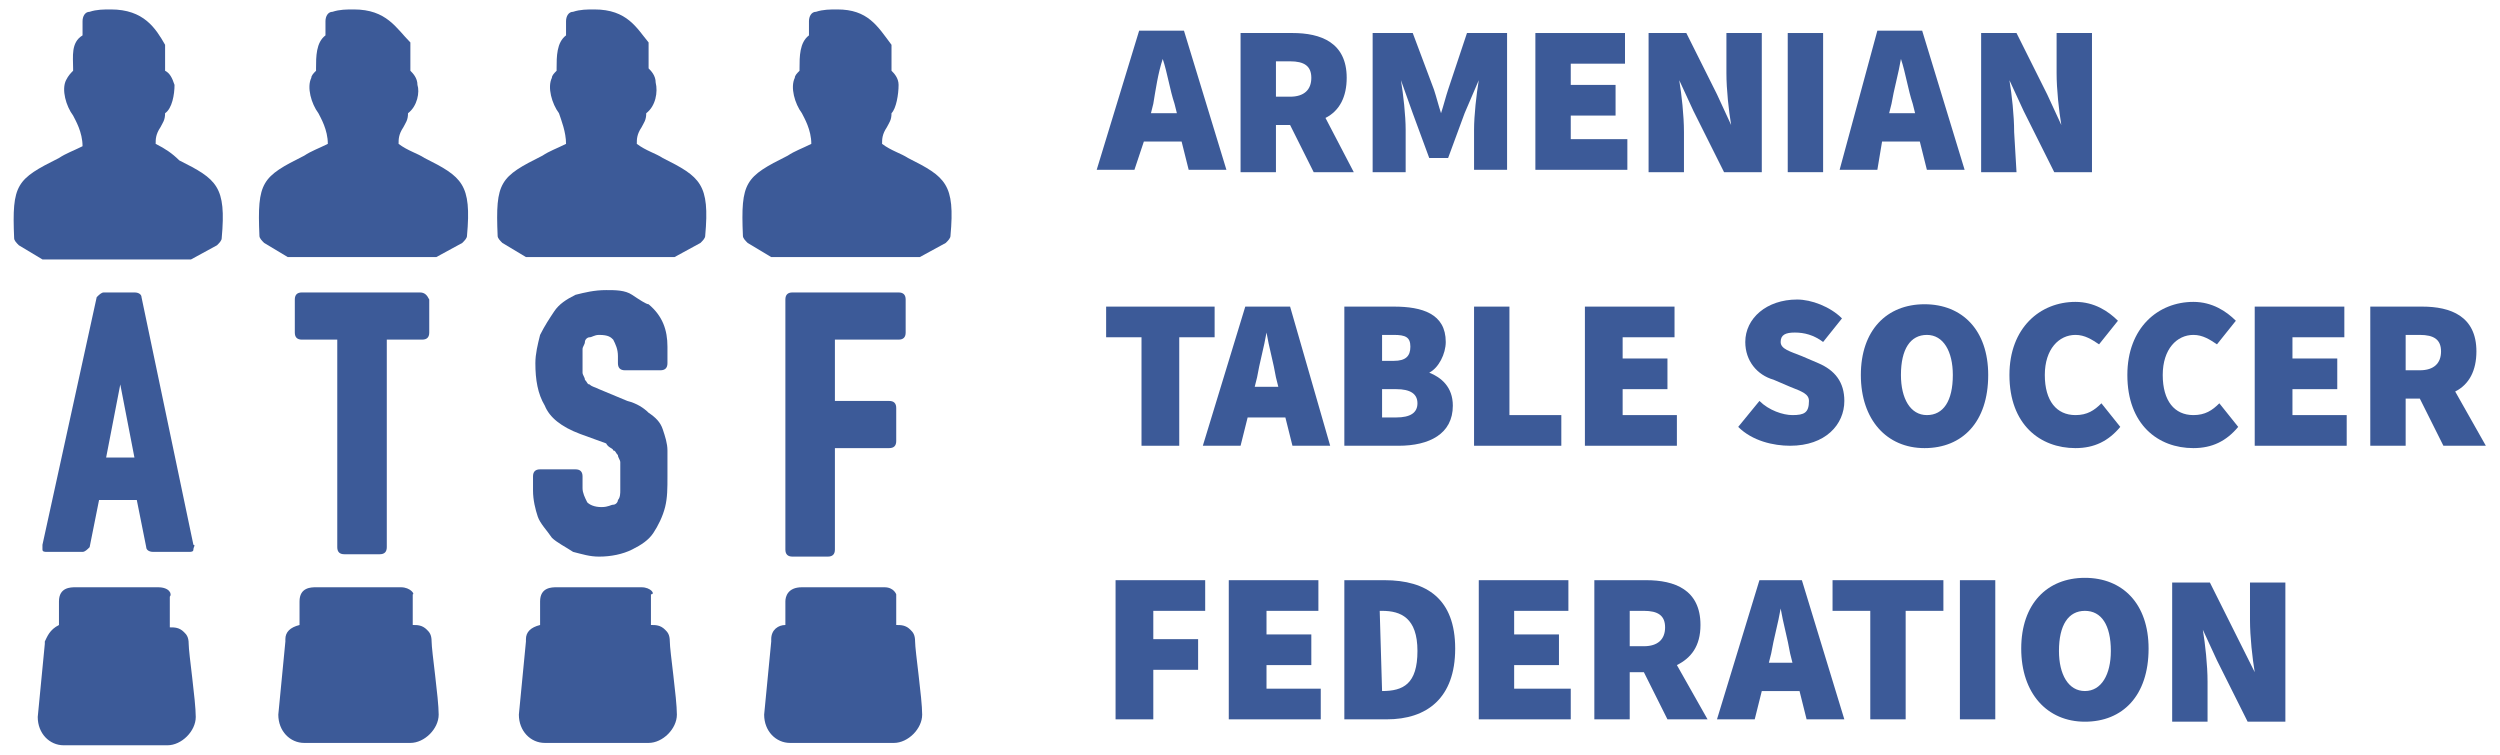 <?xml version="1.0" encoding="utf-8"?>
<!-- Generator: Adobe Illustrator 25.0.0, SVG Export Plug-In . SVG Version: 6.00 Build 0)  -->
<svg version="1.1" id="Слой_1" xmlns="http://www.w3.org/2000/svg" xmlns:xlink="http://www.w3.org/1999/xlink" x="0px" y="0px"
	 viewBox="0 0 106 32" style="enable-background:new 0 0 106 32;" xml:space="preserve">
<style type="text/css">
	.st0{fill:#3C5A98;}
</style>
<g>
	<g>
		<g>
			<path class="st0" d="M6.7,24.9L6.7,24.9H3.2h0c-0.2,0-0.7,0-0.7,0.6c0,0.3,0,0.7,0,1C2.1,26.7,2,27,1.9,27.2c0,0,0,0,0,0.1
				l-0.3,3.1c0,0.7,0.5,1.2,1.1,1.2h0.4h4l0,0c0.6,0,1.2-0.6,1.2-1.2c0-0.7-0.3-2.7-0.3-3.1c0-0.3-0.1-0.4-0.2-0.5
				c-0.2-0.2-0.4-0.2-0.6-0.2v-0.4v-0.8v-0.1C7.3,25.2,7.2,24.9,6.7,24.9C6.8,24.9,6.8,24.9,6.7,24.9L6.7,24.9z"/>
			<path class="st0" d="M4.7,0.4c-0.3,0-0.6,0-0.9,0.1c-0.2,0-0.3,0.2-0.3,0.4c0,0.1,0,0.3,0,0.4c0,0.1,0,0.1,0,0.2
				C3,1.8,3.1,2.4,3.1,2.9V3C3,3.1,2.9,3.2,2.8,3.4c-0.2,0.4,0,1.1,0.3,1.5c0.1,0.2,0.4,0.7,0.4,1.3c-0.4,0.2-0.7,0.3-1,0.5
				c-1.8,0.9-2,1.1-1.9,3.4c0,0.1,0.1,0.2,0.2,0.3l1,0.6c0,0,0.1,0,0.2,0l0,0h5.9C8,11,8,11,8.1,11l1.1-0.6c0.1-0.1,0.2-0.2,0.2-0.3
				c0.2-2.2-0.2-2.5-1.8-3.3C7.3,6.5,7,6.3,6.6,6.1c0-0.2,0-0.4,0.2-0.7C6.9,5.2,7,5.1,7,4.8C7.3,4.6,7.4,4,7.4,3.6
				C7.3,3.3,7.2,3.1,7,3c0-0.1,0-0.2,0-0.3c0-0.2,0-0.4,0-0.6c0,0,0-0.1,0-0.2C6.6,1.2,6.1,0.4,4.7,0.4L4.7,0.4L4.7,0.4L4.7,0.4z"/>
			<path class="st0" d="M6,12.6c0-0.1-0.1-0.2-0.3-0.2H4.4c-0.1,0-0.2,0.1-0.3,0.2L1.8,23.1c0,0.1,0,0.2,0,0.2
				c0,0.1,0.1,0.1,0.2,0.1h1.5c0.1,0,0.2-0.1,0.3-0.2l0.4-2h1.6l0.4,2c0,0.1,0.1,0.2,0.3,0.2H8c0.1,0,0.2,0,0.2-0.1s0.1-0.2,0-0.2
				L6,12.6z M5.7,19.4H4.5l0.6-3.1L5.7,19.4z"/>
		</g>
		<g>
			<path class="st0" d="M15,0.4c-0.3,0-0.6,0-0.9,0.1c-0.2,0-0.3,0.2-0.3,0.4c0,0.1,0,0.3,0,0.4c0,0.1,0,0.1,0,0.2
				c-0.4,0.3-0.4,0.9-0.4,1.4V3c-0.1,0.1-0.2,0.2-0.2,0.3c-0.2,0.4,0,1.1,0.3,1.5c0.1,0.2,0.4,0.7,0.4,1.3c-0.4,0.2-0.7,0.3-1,0.5
				c-1.8,0.9-2,1.1-1.9,3.4c0,0.1,0.1,0.2,0.2,0.3l1,0.6c0,0,0.1,0,0.2,0l0,0h5.9c0.1,0,0.1,0,0.2,0l1.1-0.6
				c0.1-0.1,0.2-0.2,0.2-0.3C20,7.8,19.6,7.5,18,6.7c-0.3-0.2-0.7-0.3-1.1-0.6c0-0.2,0-0.4,0.2-0.7c0.1-0.2,0.2-0.3,0.2-0.6
				c0.4-0.3,0.5-0.9,0.4-1.2c0-0.3-0.2-0.5-0.3-0.6c0-0.1,0-0.2,0-0.4s0-0.4,0-0.6c0,0,0-0.1,0-0.2C16.8,1.2,16.4,0.4,15,0.4L15,0.4
				L15,0.4L15,0.4z"/>
			<path class="st0" d="M17,24.9L17,24.9h-3.5h-0.1c-0.2,0-0.7,0-0.7,0.6c0,0.3,0,0.7,0,1c-0.4,0.1-0.6,0.3-0.6,0.6c0,0,0,0,0,0.1
				l-0.3,3.1c0,0.7,0.5,1.2,1.1,1.2H13h4.4l0,0c0.6,0,1.2-0.6,1.2-1.2c0-0.7-0.3-2.7-0.3-3.1c0-0.3-0.1-0.4-0.2-0.5
				c-0.2-0.2-0.4-0.2-0.6-0.2v-0.4v-0.8v-0.1C17.6,25.2,17.4,24.9,17,24.9L17,24.9L17,24.9z"/>
			<path class="st0" d="M17.8,12.4h-5c-0.2,0-0.3,0.1-0.3,0.3v1.4c0,0.2,0.1,0.3,0.3,0.3h1.5v8.8c0,0.2,0.1,0.3,0.3,0.3h1.5
				c0.2,0,0.3-0.1,0.3-0.3v-8.8h1.5c0.2,0,0.3-0.1,0.3-0.3v-1.4C18.1,12.5,18,12.4,17.8,12.4z"/>
		</g>
		<g>
			<path class="st0" d="M25.2,0.4c-0.3,0-0.6,0-0.9,0.1c-0.2,0-0.3,0.2-0.3,0.4c0,0.1,0,0.3,0,0.4c0,0.1,0,0.1,0,0.2
				c-0.4,0.3-0.4,0.9-0.4,1.4V3c-0.1,0.1-0.2,0.2-0.2,0.3c-0.2,0.4,0,1.1,0.3,1.5C23.8,5.1,24,5.6,24,6.1c-0.4,0.2-0.7,0.3-1,0.5
				c-1.8,0.9-2,1.1-1.9,3.4c0,0.1,0.1,0.2,0.2,0.3l1,0.6c0,0,0.1,0,0.2,0l0,0h5.9c0.1,0,0.1,0,0.2,0l1.1-0.6
				c0.1-0.1,0.2-0.2,0.2-0.3c0.2-2.2-0.2-2.5-1.8-3.3c-0.3-0.2-0.7-0.3-1.1-0.6c0-0.2,0-0.4,0.2-0.7c0.1-0.2,0.2-0.3,0.2-0.6
				c0.4-0.3,0.5-0.9,0.4-1.3c0-0.3-0.2-0.5-0.3-0.6c0-0.1,0-0.2,0-0.3c0-0.2,0-0.4,0-0.6c0,0,0-0.1,0-0.2C27,1.2,26.6,0.4,25.2,0.4
				L25.2,0.4L25.2,0.4L25.2,0.4z"/>
			<path class="st0" d="M27.2,24.9L27.2,24.9h-3.5h-0.1c-0.2,0-0.7,0-0.7,0.6c0,0.2,0,0.5,0,0.7c0,0.1,0,0.2,0,0.3
				c-0.4,0.1-0.6,0.3-0.6,0.6c0,0,0,0,0,0.1L22,30.3c0,0.7,0.5,1.2,1.1,1.2h4.4l0,0c0.6,0,1.2-0.6,1.2-1.2c0-0.7-0.3-2.7-0.3-3.1
				c0-0.3-0.1-0.4-0.2-0.5c-0.2-0.2-0.4-0.2-0.6-0.2v-0.4v-0.8v-0.1C27.8,25.2,27.6,24.9,27.2,24.9C27.3,24.9,27.3,24.9,27.2,24.9
				L27.2,24.9z"/>
			<path class="st0" d="M26.8,12.5c-0.3-0.2-0.7-0.2-1.1-0.2c-0.5,0-0.9,0.1-1.3,0.2c-0.4,0.2-0.7,0.4-0.9,0.7
				c-0.2,0.3-0.4,0.6-0.6,1c-0.1,0.4-0.2,0.8-0.2,1.2c0,0.7,0.1,1.3,0.4,1.8c0.2,0.5,0.7,0.9,1.5,1.2l1.1,0.4C25.8,19,26,19,26,19.1
				c0.1,0,0.1,0.1,0.2,0.2c0,0.1,0.1,0.2,0.1,0.3c0,0.2,0,0.4,0,0.6s0,0.4,0,0.6c0,0.1,0,0.3-0.1,0.4c0,0.1-0.1,0.2-0.2,0.2
				s-0.2,0.1-0.5,0.1s-0.5-0.1-0.6-0.2c-0.1-0.2-0.2-0.4-0.2-0.6v-0.5c0-0.2-0.1-0.3-0.3-0.3h-1.5c-0.2,0-0.3,0.1-0.3,0.3v0.6
				c0,0.4,0.1,0.8,0.2,1.1c0.1,0.3,0.4,0.6,0.6,0.9c0.2,0.2,0.6,0.4,0.9,0.6c0.4,0.1,0.7,0.2,1.1,0.2c0.5,0,1-0.1,1.4-0.3
				c0.4-0.2,0.7-0.4,0.9-0.7c0.2-0.3,0.4-0.7,0.5-1.1s0.1-0.8,0.1-1.3c0-0.4,0-0.7,0-1.1c0-0.3-0.1-0.6-0.2-0.9s-0.3-0.5-0.6-0.7
				c-0.2-0.2-0.5-0.4-0.9-0.5l-1.2-0.5c-0.2-0.1-0.3-0.1-0.4-0.2c-0.1,0-0.1-0.1-0.2-0.2c0-0.1-0.1-0.2-0.1-0.3s0-0.3,0-0.5
				s0-0.3,0-0.5c0-0.1,0.1-0.2,0.1-0.3s0.1-0.2,0.2-0.2s0.2-0.1,0.4-0.1c0.4,0,0.5,0.1,0.6,0.2c0.1,0.2,0.2,0.4,0.2,0.7v0.3
				c0,0.2,0.1,0.3,0.3,0.3H28c0.2,0,0.3-0.1,0.3-0.3v-0.7c0-0.7-0.2-1.3-0.8-1.8C27.4,12.9,27.1,12.7,26.8,12.5z"/>
		</g>
		<g>
			<path class="st0" d="M35.5,0.4c-0.3,0-0.6,0-0.9,0.1c-0.2,0-0.3,0.2-0.3,0.4c0,0.1,0,0.3,0,0.4c0,0.1,0,0.1,0,0.2
				c-0.4,0.3-0.4,0.9-0.4,1.4V3c-0.1,0.1-0.2,0.2-0.2,0.3c-0.2,0.4,0,1.1,0.3,1.5c0.1,0.2,0.4,0.7,0.4,1.3c-0.4,0.2-0.7,0.3-1,0.5
				c-1.8,0.9-2,1.1-1.9,3.4c0,0.1,0.1,0.2,0.2,0.3l1,0.6c0,0,0.1,0,0.2,0l0,0h5.9c0.1,0,0.1,0,0.2,0l1.1-0.6
				c0.1-0.1,0.2-0.2,0.2-0.3c0.2-2.2-0.2-2.5-1.8-3.3c-0.3-0.2-0.7-0.3-1.1-0.6c0-0.2,0-0.4,0.2-0.7c0.1-0.2,0.2-0.3,0.2-0.6
				C38,4.6,38.1,4,38.1,3.6c0-0.3-0.2-0.5-0.3-0.6c0-0.1,0-0.2,0-0.3c0-0.2,0-0.4,0-0.6c0,0,0-0.1,0-0.2C37.2,1.1,36.8,0.4,35.5,0.4
				L35.5,0.4L35.5,0.4L35.5,0.4z"/>
			<path class="st0" d="M37.5,24.9L37.5,24.9H34l0,0c-0.6,0-0.7,0.4-0.7,0.6c0,0.3,0,0.7,0,1c-0.3,0-0.6,0.2-0.6,0.6c0,0,0,0,0,0.1
				l-0.3,3.1c0,0.7,0.5,1.2,1.1,1.2h4.4l0,0c0.6,0,1.2-0.6,1.2-1.2c0-0.7-0.3-2.7-0.3-3.1c0-0.3-0.1-0.4-0.2-0.5
				c-0.2-0.2-0.4-0.2-0.6-0.2c0-0.1,0-0.2,0-0.4c0-0.2,0-0.5,0-0.8c0,0,0,0,0-0.1C38,25.2,37.9,24.9,37.5,24.9L37.5,24.9L37.5,24.9z
				"/>
			<path class="st0" d="M38.1,12.4h-4.5c-0.2,0-0.3,0.1-0.3,0.3v10.6c0,0.2,0.1,0.3,0.3,0.3h1.5c0.2,0,0.3-0.1,0.3-0.3V19h2.3
				c0.2,0,0.3-0.1,0.3-0.3v-1.4c0-0.2-0.1-0.3-0.3-0.3h-2.3v-2.6h2.7c0.2,0,0.3-0.1,0.3-0.3v-1.4C38.4,12.5,38.3,12.4,38.1,12.4z"/>
		</g>
	</g>
	<g>
		<path class="st0" d="M48.5,6h1.6l0.3,1.2H52l-1.8-5.9h-1.9l-1.8,5.9h1.6L48.5,6z M49.3,2.5L49.3,2.5c0.2,0.6,0.3,1.3,0.5,1.9
			l0.1,0.4h-1.1l0.1-0.4C49,3.8,49.1,3.1,49.3,2.5z"/>
		<path class="st0" d="M54.1,5.3h0.6l1,2h1.7L56.2,5c0.6-0.3,0.9-0.9,0.9-1.7c0-1.5-1.1-1.9-2.3-1.9h-2.2v5.9h1.5
			C54.1,7.3,54.1,5.3,54.1,5.3z M54.1,2.6h0.6c0.6,0,0.9,0.2,0.9,0.7s-0.3,0.8-0.9,0.8h-0.6V2.6z"/>
		<path class="st0" d="M62.7,3.4c-0.1,0.6-0.2,1.5-0.2,2.1v1.7h1.4V1.4h-1.7l-0.8,2.4c-0.1,0.3-0.2,0.7-0.3,1l0,0
			c-0.1-0.3-0.2-0.7-0.3-1l-0.9-2.4h-1.7v5.9h1.4V5.5c0-0.6-0.1-1.5-0.2-2.1l0,0l0.5,1.4l0.7,1.9h0.8l0.7-1.9L62.7,3.4L62.7,3.4z"/>
		<polygon class="st0" points="69,5.9 66.6,5.9 66.6,4.9 68.5,4.9 68.5,3.6 66.6,3.6 66.6,2.7 68.9,2.7 68.9,1.4 65.1,1.4 65.1,7.2 
			69,7.2 		"/>
		<path class="st0" d="M71.4,5.6c0-0.7-0.1-1.6-0.2-2.2l0,0l0.6,1.3l1.3,2.6h1.6V1.4h-1.5v1.7c0,0.7,0.1,1.6,0.2,2.2l0,0L72.8,4
			l-1.3-2.6h-1.6v5.9h1.5V5.6z"/>
		<rect x="75.8" y="1.4" class="st0" width="1.5" height="5.9"/>
		<path class="st0" d="M79.8,6h1.6l0.3,1.2h1.6l-1.8-5.9h-1.9L78,7.2h1.6L79.8,6z M80.6,2.5L80.6,2.5c0.2,0.6,0.3,1.3,0.5,1.9
			l0.1,0.4h-1.1l0.1-0.4C80.3,3.8,80.5,3.1,80.6,2.5z"/>
		<path class="st0" d="M85.4,5.6c0-0.7-0.1-1.6-0.2-2.2l0,0l0.6,1.3l1.3,2.6h1.6V1.4h-1.5v1.7c0,0.7,0.1,1.6,0.2,2.2l0,0L86.8,4
			l-1.3-2.6H84v5.9h1.5L85.4,5.6L85.4,5.6z"/>
		<polygon class="st0" points="48.4,18.9 50,18.9 50,14.3 51.5,14.3 51.5,13 46.9,13 46.9,14.3 48.4,14.3 		"/>
		<path class="st0" d="M52.8,13L51,18.9h1.6l0.3-1.2h1.6l0.3,1.2h1.6L54.7,13H52.8z M53.2,16.4l0.1-0.4c0.1-0.6,0.3-1.3,0.4-1.9l0,0
			c0.1,0.6,0.3,1.3,0.4,1.9l0.1,0.4H53.2z"/>
		<path class="st0" d="M61.3,14.5c0-1.2-1-1.5-2.2-1.5H57v5.9h2.3c1.3,0,2.3-0.5,2.3-1.7c0-0.8-0.5-1.2-1-1.4l0,0
			C61,15.6,61.3,15,61.3,14.5z M58.6,14.2h0.5c0.5,0,0.7,0.1,0.7,0.5s-0.2,0.6-0.7,0.6h-0.5V14.2z M59.2,17.7h-0.6v-1.2h0.6
			c0.6,0,0.9,0.2,0.9,0.6C60.1,17.5,59.8,17.7,59.2,17.7z"/>
		<polygon class="st0" points="66.2,17.6 64,17.6 64,13 62.5,13 62.5,18.9 66.2,18.9 		"/>
		<polygon class="st0" points="71.1,17.6 68.8,17.6 68.8,16.5 70.7,16.5 70.7,15.2 68.8,15.2 68.8,14.3 71,14.3 71,13 67.2,13 
			67.2,18.9 71.1,18.9 		"/>
		<path class="st0" d="M76,17.6c-0.4,0-1-0.2-1.4-0.6l-0.9,1.1c0.6,0.6,1.5,0.8,2.2,0.8c1.5,0,2.3-0.9,2.3-1.9
			c0-0.8-0.4-1.3-1.1-1.6l-0.7-0.3c-0.5-0.2-0.9-0.3-0.9-0.6s0.2-0.4,0.6-0.4s0.8,0.1,1.2,0.4l0.8-1c-0.5-0.5-1.3-0.8-1.9-0.8
			c-1.3,0-2.2,0.8-2.2,1.8c0,0.8,0.5,1.4,1.2,1.6l0.7,0.3c0.5,0.2,0.8,0.3,0.8,0.6C76.7,17.5,76.5,17.6,76,17.6z"/>
		<path class="st0" d="M78.9,15.9c0,1.9,1.1,3.1,2.7,3.1s2.7-1.1,2.7-3.1c0-1.9-1.1-3-2.7-3S78.9,14,78.9,15.9z M82.8,15.9
			c0,1.1-0.4,1.7-1.1,1.7s-1.1-0.7-1.1-1.7c0-1.1,0.4-1.7,1.1-1.7S82.8,14.9,82.8,15.9z"/>
		<path class="st0" d="M88,19c0.8,0,1.4-0.3,1.9-0.9l-0.8-1c-0.3,0.3-0.6,0.5-1.1,0.5c-0.8,0-1.3-0.6-1.3-1.7s0.6-1.7,1.3-1.7
			c0.4,0,0.7,0.2,1,0.4l0.8-1c-0.4-0.4-1-0.8-1.8-0.8c-1.5,0-2.8,1.1-2.8,3.1C85.2,18,86.5,19,88,19z"/>
		<path class="st0" d="M93,19c0.8,0,1.4-0.3,1.9-0.9l-0.8-1c-0.3,0.3-0.6,0.5-1.1,0.5c-0.8,0-1.3-0.6-1.3-1.7s0.6-1.7,1.3-1.7
			c0.4,0,0.7,0.2,1,0.4l0.8-1c-0.4-0.4-1-0.8-1.8-0.8c-1.5,0-2.8,1.1-2.8,3.1C90.2,18,91.5,19,93,19z"/>
		<polygon class="st0" points="97.2,16.5 99.1,16.5 99.1,15.2 97.2,15.2 97.2,14.3 99.4,14.3 99.4,13 95.6,13 95.6,18.9 99.5,18.9 
			99.5,17.6 97.2,17.6 		"/>
		<path class="st0" d="M105.4,18.9l-1.3-2.3c0.6-0.3,0.9-0.9,0.9-1.7c0-1.5-1.1-1.9-2.3-1.9h-2.2v5.9h1.5v-2h0.6l1,2
			C103.6,18.9,105.4,18.9,105.4,18.9z M102,14.2h0.6c0.6,0,0.9,0.2,0.9,0.7s-0.3,0.8-0.9,0.8H102V14.2z"/>
		<polygon class="st0" points="47.3,30.5 48.9,30.5 48.9,28.4 50.8,28.4 50.8,27.1 48.9,27.1 48.9,25.9 51.1,25.9 51.1,24.6 
			47.3,24.6 		"/>
		<polygon class="st0" points="53.7,28.2 55.6,28.2 55.6,26.9 53.7,26.9 53.7,25.9 55.9,25.9 55.9,24.6 52.1,24.6 52.1,30.5 
			56,30.5 56,29.2 53.7,29.2 		"/>
		<path class="st0" d="M58.7,24.6H57v5.9h1.8c1.7,0,2.9-0.9,2.9-3S60.5,24.6,58.7,24.6z M58.6,29.3L58.6,29.3l-0.1-3.4h0.1
			c0.8,0,1.5,0.3,1.5,1.7S59.5,29.3,58.6,29.3z"/>
		<polygon class="st0" points="64.2,28.2 66.1,28.2 66.1,26.9 64.2,26.9 64.2,25.9 66.5,25.9 66.5,24.6 62.7,24.6 62.7,30.5 
			66.6,30.5 66.6,29.2 64.2,29.2 		"/>
		<path class="st0" d="M72.1,26.5c0-1.5-1.1-1.9-2.3-1.9h-2.2v5.9h1.5v-2h0.6l1,2h1.7l-1.3-2.3C71.7,27.9,72.1,27.4,72.1,26.5z
			 M69.1,25.9h0.6c0.6,0,0.9,0.2,0.9,0.7s-0.3,0.8-0.9,0.8h-0.6V25.9z"/>
		<path class="st0" d="M74.6,24.6l-1.8,5.9h1.6l0.3-1.2h1.6l0.3,1.2h1.6l-1.8-5.9H74.6z M75,28.1l0.1-0.4c0.1-0.6,0.3-1.3,0.4-1.9
			l0,0c0.1,0.6,0.3,1.3,0.4,1.9l0.1,0.4H75z"/>
		<polygon class="st0" points="77.7,25.9 79.3,25.9 79.3,30.5 80.8,30.5 80.8,25.9 82.4,25.9 82.4,24.6 77.7,24.6 		"/>
		<rect x="83.1" y="24.6" class="st0" width="1.5" height="5.9"/>
		<path class="st0" d="M88.4,24.5c-1.6,0-2.7,1.1-2.7,3s1.1,3.1,2.7,3.1s2.7-1.1,2.7-3.1C91.1,25.6,90,24.5,88.4,24.5z M88.4,29.3
			c-0.7,0-1.1-0.7-1.1-1.7c0-1.1,0.4-1.7,1.1-1.7s1.1,0.6,1.1,1.7C89.5,28.6,89.1,29.3,88.4,29.3z"/>
		<path class="st0" d="M95.4,26.3c0,0.7,0.1,1.6,0.2,2.2l0,0L95,27.3l-1.3-2.6h-1.6v5.9h1.5v-1.7c0-0.7-0.1-1.6-0.2-2.2l0,0L94,28
			l1.3,2.6h1.6v-5.9h-1.5V26.3z"/>
	</g>
</g>
</svg>
